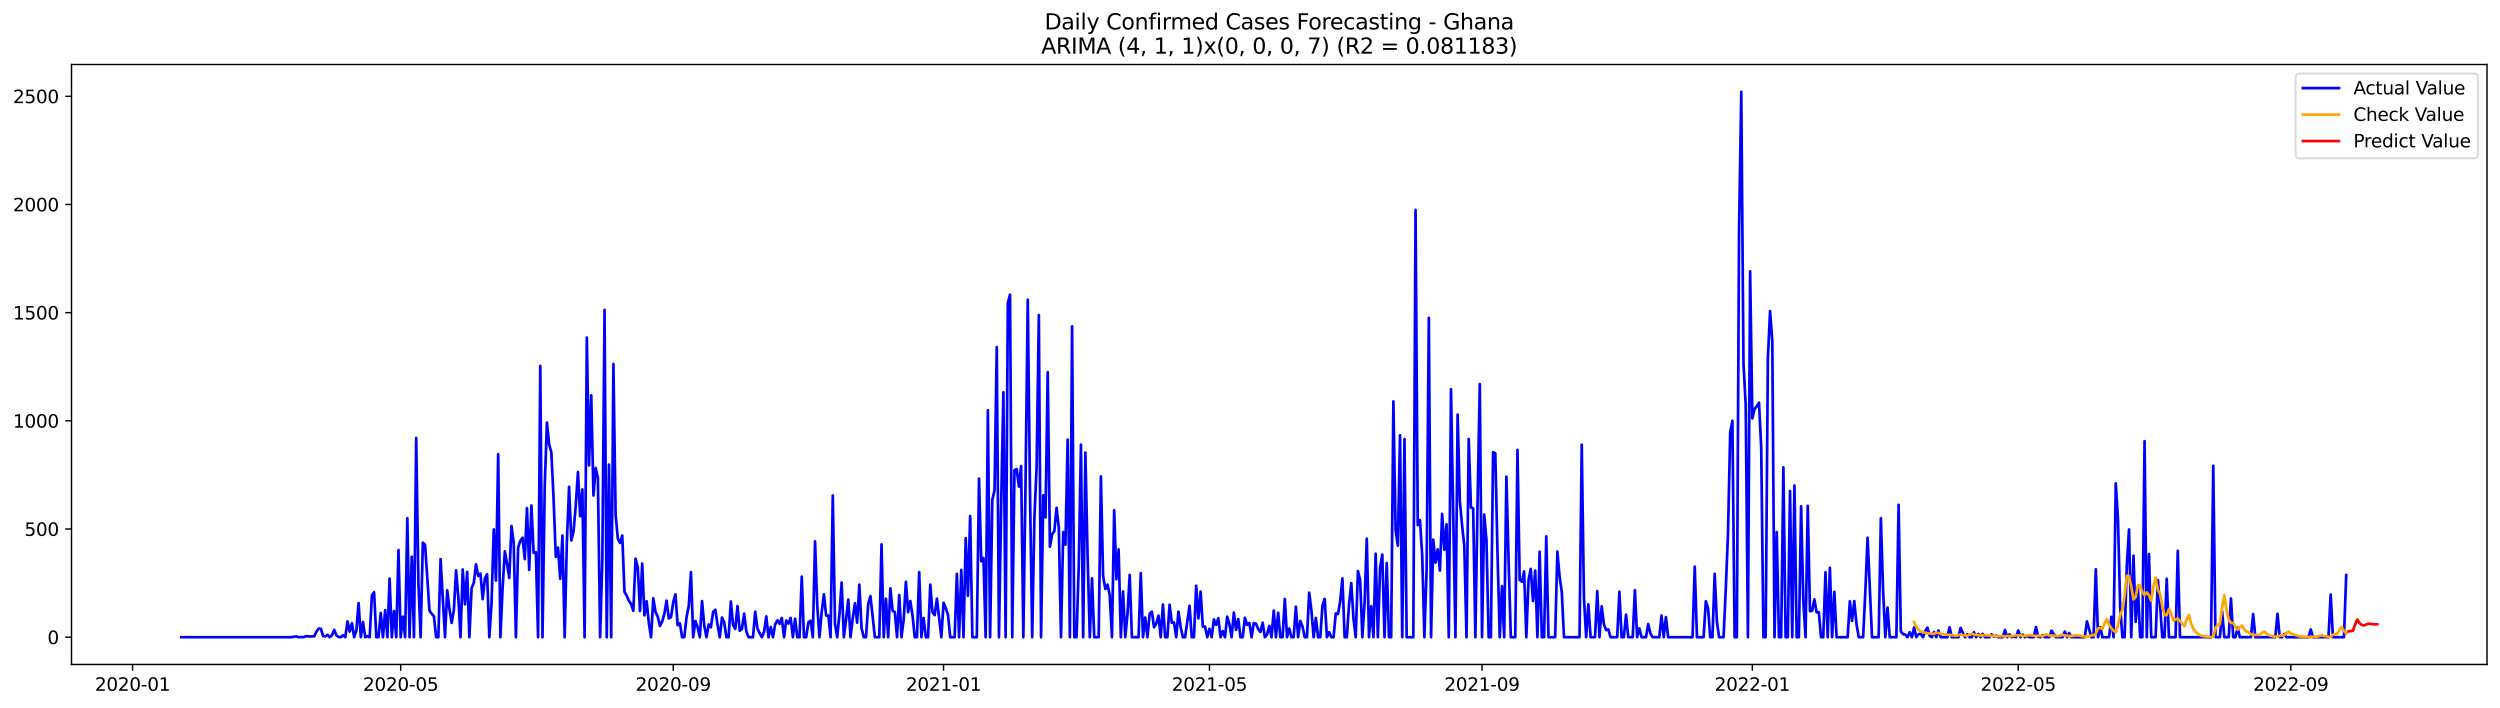 <?xml version="1.0" encoding="utf-8" standalone="no"?>
<!DOCTYPE svg PUBLIC "-//W3C//DTD SVG 1.1//EN"
  "http://www.w3.org/Graphics/SVG/1.1/DTD/svg11.dtd">
<svg xmlns:xlink="http://www.w3.org/1999/xlink" width="1386.05pt" height="392.274pt" viewBox="0 0 1386.05 392.274" xmlns="http://www.w3.org/2000/svg" version="1.1">
 <defs>
  <style type="text/css">*{stroke-linejoin: round; stroke-linecap: butt}</style>
 </defs>
 <g id="figure_1">
  <g id="patch_1">
   <path d="M 0 392.274 
L 1386.05 392.274 
L 1386.05 0 
L 0 0 
z
" style="fill: #ffffff"/>
  </g>
  <g id="axes_1">
   <g id="patch_2">
    <path d="M 39.65 368.396 
L 1378.85 368.396 
L 1378.85 35.755 
L 39.65 35.755 
z
" style="fill: #ffffff"/>
   </g>
   <g id="matplotlib.axis_1">
    <g id="xtick_1">
     <g id="line2d_1">
      <defs>
       <path id="m8afa4a5272" d="M 0 0 
L 0 3.5 
" style="stroke: #000000; stroke-width: 0.8"/>
      </defs>
      <g>
       <use xlink:href="#m8afa4a5272" x="73.495" y="368.396" style="stroke: #000000; stroke-width: 0.8"/>
      </g>
     </g>
     <g id="text_1">
      <!-- 2020-01 -->
      <g transform="translate(52.604 382.994)scale(0.1 -0.1)">
       <defs>
        <path id="DejaVuSans-32" d="M 1228 531 
L 3431 531 
L 3431 0 
L 469 0 
L 469 531 
Q 828 903 1448 1529 
Q 2069 2156 2228 2338 
Q 2531 2678 2651 2914 
Q 2772 3150 2772 3378 
Q 2772 3750 2511 3984 
Q 2250 4219 1831 4219 
Q 1534 4219 1204 4116 
Q 875 4013 500 3803 
L 500 4441 
Q 881 4594 1212 4672 
Q 1544 4750 1819 4750 
Q 2544 4750 2975 4387 
Q 3406 4025 3406 3419 
Q 3406 3131 3298 2873 
Q 3191 2616 2906 2266 
Q 2828 2175 2409 1742 
Q 1991 1309 1228 531 
z
" transform="scale(0.016)"/>
        <path id="DejaVuSans-30" d="M 2034 4250 
Q 1547 4250 1301 3770 
Q 1056 3291 1056 2328 
Q 1056 1369 1301 889 
Q 1547 409 2034 409 
Q 2525 409 2770 889 
Q 3016 1369 3016 2328 
Q 3016 3291 2770 3770 
Q 2525 4250 2034 4250 
z
M 2034 4750 
Q 2819 4750 3233 4129 
Q 3647 3509 3647 2328 
Q 3647 1150 3233 529 
Q 2819 -91 2034 -91 
Q 1250 -91 836 529 
Q 422 1150 422 2328 
Q 422 3509 836 4129 
Q 1250 4750 2034 4750 
z
" transform="scale(0.016)"/>
        <path id="DejaVuSans-2d" d="M 313 2009 
L 1997 2009 
L 1997 1497 
L 313 1497 
L 313 2009 
z
" transform="scale(0.016)"/>
        <path id="DejaVuSans-31" d="M 794 531 
L 1825 531 
L 1825 4091 
L 703 3866 
L 703 4441 
L 1819 4666 
L 2450 4666 
L 2450 531 
L 3481 531 
L 3481 0 
L 794 0 
L 794 531 
z
" transform="scale(0.016)"/>
       </defs>
       <use xlink:href="#DejaVuSans-32"/>
       <use xlink:href="#DejaVuSans-30" x="63.623"/>
       <use xlink:href="#DejaVuSans-32" x="127.246"/>
       <use xlink:href="#DejaVuSans-30" x="190.869"/>
       <use xlink:href="#DejaVuSans-2d" x="254.492"/>
       <use xlink:href="#DejaVuSans-30" x="290.576"/>
       <use xlink:href="#DejaVuSans-31" x="354.199"/>
      </g>
     </g>
    </g>
    <g id="xtick_2">
     <g id="line2d_2">
      <g>
       <use xlink:href="#m8afa4a5272" x="222.145" y="368.396" style="stroke: #000000; stroke-width: 0.8"/>
      </g>
     </g>
     <g id="text_2">
      <!-- 2020-05 -->
      <g transform="translate(201.254 382.994)scale(0.1 -0.1)">
       <defs>
        <path id="DejaVuSans-35" d="M 691 4666 
L 3169 4666 
L 3169 4134 
L 1269 4134 
L 1269 2991 
Q 1406 3038 1543 3061 
Q 1681 3084 1819 3084 
Q 2600 3084 3056 2656 
Q 3513 2228 3513 1497 
Q 3513 744 3044 326 
Q 2575 -91 1722 -91 
Q 1428 -91 1123 -41 
Q 819 9 494 109 
L 494 744 
Q 775 591 1075 516 
Q 1375 441 1709 441 
Q 2250 441 2565 725 
Q 2881 1009 2881 1497 
Q 2881 1984 2565 2268 
Q 2250 2553 1709 2553 
Q 1456 2553 1204 2497 
Q 953 2441 691 2322 
L 691 4666 
z
" transform="scale(0.016)"/>
       </defs>
       <use xlink:href="#DejaVuSans-32"/>
       <use xlink:href="#DejaVuSans-30" x="63.623"/>
       <use xlink:href="#DejaVuSans-32" x="127.246"/>
       <use xlink:href="#DejaVuSans-30" x="190.869"/>
       <use xlink:href="#DejaVuSans-2d" x="254.492"/>
       <use xlink:href="#DejaVuSans-30" x="290.576"/>
       <use xlink:href="#DejaVuSans-35" x="354.199"/>
      </g>
     </g>
    </g>
    <g id="xtick_3">
     <g id="line2d_3">
      <g>
       <use xlink:href="#m8afa4a5272" x="373.252" y="368.396" style="stroke: #000000; stroke-width: 0.8"/>
      </g>
     </g>
     <g id="text_3">
      <!-- 2020-09 -->
      <g transform="translate(352.361 382.994)scale(0.1 -0.1)">
       <defs>
        <path id="DejaVuSans-39" d="M 703 97 
L 703 672 
Q 941 559 1184 500 
Q 1428 441 1663 441 
Q 2288 441 2617 861 
Q 2947 1281 2994 2138 
Q 2813 1869 2534 1725 
Q 2256 1581 1919 1581 
Q 1219 1581 811 2004 
Q 403 2428 403 3163 
Q 403 3881 828 4315 
Q 1253 4750 1959 4750 
Q 2769 4750 3195 4129 
Q 3622 3509 3622 2328 
Q 3622 1225 3098 567 
Q 2575 -91 1691 -91 
Q 1453 -91 1209 -44 
Q 966 3 703 97 
z
M 1959 2075 
Q 2384 2075 2632 2365 
Q 2881 2656 2881 3163 
Q 2881 3666 2632 3958 
Q 2384 4250 1959 4250 
Q 1534 4250 1286 3958 
Q 1038 3666 1038 3163 
Q 1038 2656 1286 2365 
Q 1534 2075 1959 2075 
z
" transform="scale(0.016)"/>
       </defs>
       <use xlink:href="#DejaVuSans-32"/>
       <use xlink:href="#DejaVuSans-30" x="63.623"/>
       <use xlink:href="#DejaVuSans-32" x="127.246"/>
       <use xlink:href="#DejaVuSans-30" x="190.869"/>
       <use xlink:href="#DejaVuSans-2d" x="254.492"/>
       <use xlink:href="#DejaVuSans-30" x="290.576"/>
       <use xlink:href="#DejaVuSans-39" x="354.199"/>
      </g>
     </g>
    </g>
    <g id="xtick_4">
     <g id="line2d_4">
      <g>
       <use xlink:href="#m8afa4a5272" x="523.131" y="368.396" style="stroke: #000000; stroke-width: 0.8"/>
      </g>
     </g>
     <g id="text_4">
      <!-- 2021-01 -->
      <g transform="translate(502.239 382.994)scale(0.1 -0.1)">
       <use xlink:href="#DejaVuSans-32"/>
       <use xlink:href="#DejaVuSans-30" x="63.623"/>
       <use xlink:href="#DejaVuSans-32" x="127.246"/>
       <use xlink:href="#DejaVuSans-31" x="190.869"/>
       <use xlink:href="#DejaVuSans-2d" x="254.492"/>
       <use xlink:href="#DejaVuSans-30" x="290.576"/>
       <use xlink:href="#DejaVuSans-31" x="354.199"/>
      </g>
     </g>
    </g>
    <g id="xtick_5">
     <g id="line2d_5">
      <g>
       <use xlink:href="#m8afa4a5272" x="670.552" y="368.396" style="stroke: #000000; stroke-width: 0.8"/>
      </g>
     </g>
     <g id="text_5">
      <!-- 2021-05 -->
      <g transform="translate(649.66 382.994)scale(0.1 -0.1)">
       <use xlink:href="#DejaVuSans-32"/>
       <use xlink:href="#DejaVuSans-30" x="63.623"/>
       <use xlink:href="#DejaVuSans-32" x="127.246"/>
       <use xlink:href="#DejaVuSans-31" x="190.869"/>
       <use xlink:href="#DejaVuSans-2d" x="254.492"/>
       <use xlink:href="#DejaVuSans-30" x="290.576"/>
       <use xlink:href="#DejaVuSans-35" x="354.199"/>
      </g>
     </g>
    </g>
    <g id="xtick_6">
     <g id="line2d_6">
      <g>
       <use xlink:href="#m8afa4a5272" x="821.659" y="368.396" style="stroke: #000000; stroke-width: 0.8"/>
      </g>
     </g>
     <g id="text_6">
      <!-- 2021-09 -->
      <g transform="translate(800.767 382.994)scale(0.1 -0.1)">
       <use xlink:href="#DejaVuSans-32"/>
       <use xlink:href="#DejaVuSans-30" x="63.623"/>
       <use xlink:href="#DejaVuSans-32" x="127.246"/>
       <use xlink:href="#DejaVuSans-31" x="190.869"/>
       <use xlink:href="#DejaVuSans-2d" x="254.492"/>
       <use xlink:href="#DejaVuSans-30" x="290.576"/>
       <use xlink:href="#DejaVuSans-39" x="354.199"/>
      </g>
     </g>
    </g>
    <g id="xtick_7">
     <g id="line2d_7">
      <g>
       <use xlink:href="#m8afa4a5272" x="971.537" y="368.396" style="stroke: #000000; stroke-width: 0.8"/>
      </g>
     </g>
     <g id="text_7">
      <!-- 2022-01 -->
      <g transform="translate(950.646 382.994)scale(0.1 -0.1)">
       <use xlink:href="#DejaVuSans-32"/>
       <use xlink:href="#DejaVuSans-30" x="63.623"/>
       <use xlink:href="#DejaVuSans-32" x="127.246"/>
       <use xlink:href="#DejaVuSans-32" x="190.869"/>
       <use xlink:href="#DejaVuSans-2d" x="254.492"/>
       <use xlink:href="#DejaVuSans-30" x="290.576"/>
       <use xlink:href="#DejaVuSans-31" x="354.199"/>
      </g>
     </g>
    </g>
    <g id="xtick_8">
     <g id="line2d_8">
      <g>
       <use xlink:href="#m8afa4a5272" x="1118.958" y="368.396" style="stroke: #000000; stroke-width: 0.8"/>
      </g>
     </g>
     <g id="text_8">
      <!-- 2022-05 -->
      <g transform="translate(1098.067 382.994)scale(0.1 -0.1)">
       <use xlink:href="#DejaVuSans-32"/>
       <use xlink:href="#DejaVuSans-30" x="63.623"/>
       <use xlink:href="#DejaVuSans-32" x="127.246"/>
       <use xlink:href="#DejaVuSans-32" x="190.869"/>
       <use xlink:href="#DejaVuSans-2d" x="254.492"/>
       <use xlink:href="#DejaVuSans-30" x="290.576"/>
       <use xlink:href="#DejaVuSans-35" x="354.199"/>
      </g>
     </g>
    </g>
    <g id="xtick_9">
     <g id="line2d_9">
      <g>
       <use xlink:href="#m8afa4a5272" x="1270.065" y="368.396" style="stroke: #000000; stroke-width: 0.8"/>
      </g>
     </g>
     <g id="text_9">
      <!-- 2022-09 -->
      <g transform="translate(1249.174 382.994)scale(0.1 -0.1)">
       <use xlink:href="#DejaVuSans-32"/>
       <use xlink:href="#DejaVuSans-30" x="63.623"/>
       <use xlink:href="#DejaVuSans-32" x="127.246"/>
       <use xlink:href="#DejaVuSans-32" x="190.869"/>
       <use xlink:href="#DejaVuSans-2d" x="254.492"/>
       <use xlink:href="#DejaVuSans-30" x="290.576"/>
       <use xlink:href="#DejaVuSans-39" x="354.199"/>
      </g>
     </g>
    </g>
   </g>
   <g id="matplotlib.axis_2">
    <g id="ytick_1">
     <g id="line2d_10">
      <defs>
       <path id="m8ce822fa3d" d="M 0 0 
L -3.5 0 
" style="stroke: #000000; stroke-width: 0.8"/>
      </defs>
      <g>
       <use xlink:href="#m8ce822fa3d" x="39.65" y="353.276" style="stroke: #000000; stroke-width: 0.8"/>
      </g>
     </g>
     <g id="text_10">
      <!-- 0 -->
      <g transform="translate(26.288 357.075)scale(0.1 -0.1)">
       <use xlink:href="#DejaVuSans-30"/>
      </g>
     </g>
    </g>
    <g id="ytick_2">
     <g id="line2d_11">
      <g>
       <use xlink:href="#m8ce822fa3d" x="39.65" y="293.299" style="stroke: #000000; stroke-width: 0.8"/>
      </g>
     </g>
     <g id="text_11">
      <!-- 500 -->
      <g transform="translate(13.562 297.099)scale(0.1 -0.1)">
       <use xlink:href="#DejaVuSans-35"/>
       <use xlink:href="#DejaVuSans-30" x="63.623"/>
       <use xlink:href="#DejaVuSans-30" x="127.246"/>
      </g>
     </g>
    </g>
    <g id="ytick_3">
     <g id="line2d_12">
      <g>
       <use xlink:href="#m8ce822fa3d" x="39.65" y="233.323" style="stroke: #000000; stroke-width: 0.8"/>
      </g>
     </g>
     <g id="text_12">
      <!-- 1000 -->
      <g transform="translate(7.2 237.122)scale(0.1 -0.1)">
       <use xlink:href="#DejaVuSans-31"/>
       <use xlink:href="#DejaVuSans-30" x="63.623"/>
       <use xlink:href="#DejaVuSans-30" x="127.246"/>
       <use xlink:href="#DejaVuSans-30" x="190.869"/>
      </g>
     </g>
    </g>
    <g id="ytick_4">
     <g id="line2d_13">
      <g>
       <use xlink:href="#m8ce822fa3d" x="39.65" y="173.347" style="stroke: #000000; stroke-width: 0.8"/>
      </g>
     </g>
     <g id="text_13">
      <!-- 1500 -->
      <g transform="translate(7.2 177.146)scale(0.1 -0.1)">
       <use xlink:href="#DejaVuSans-31"/>
       <use xlink:href="#DejaVuSans-35" x="63.623"/>
       <use xlink:href="#DejaVuSans-30" x="127.246"/>
       <use xlink:href="#DejaVuSans-30" x="190.869"/>
      </g>
     </g>
    </g>
    <g id="ytick_5">
     <g id="line2d_14">
      <g>
       <use xlink:href="#m8ce822fa3d" x="39.65" y="113.371" style="stroke: #000000; stroke-width: 0.8"/>
      </g>
     </g>
     <g id="text_14">
      <!-- 2000 -->
      <g transform="translate(7.2 117.17)scale(0.1 -0.1)">
       <use xlink:href="#DejaVuSans-32"/>
       <use xlink:href="#DejaVuSans-30" x="63.623"/>
       <use xlink:href="#DejaVuSans-30" x="127.246"/>
       <use xlink:href="#DejaVuSans-30" x="190.869"/>
      </g>
     </g>
    </g>
    <g id="ytick_6">
     <g id="line2d_15">
      <g>
       <use xlink:href="#m8ce822fa3d" x="39.65" y="53.395" style="stroke: #000000; stroke-width: 0.8"/>
      </g>
     </g>
     <g id="text_15">
      <!-- 2500 -->
      <g transform="translate(7.2 57.194)scale(0.1 -0.1)">
       <use xlink:href="#DejaVuSans-32"/>
       <use xlink:href="#DejaVuSans-35" x="63.623"/>
       <use xlink:href="#DejaVuSans-30" x="127.246"/>
       <use xlink:href="#DejaVuSans-30" x="190.869"/>
      </g>
     </g>
    </g>
   </g>
   <g id="line2d_16">
    <path d="M 100.523 353.276 
L 161.948 353.276 
L 163.177 352.916 
L 164.405 352.916 
L 165.634 353.276 
L 166.862 353.156 
L 168.091 353.276 
L 169.319 352.796 
L 170.548 352.676 
L 171.776 352.916 
L 173.005 352.796 
L 174.233 352.796 
L 175.462 350.157 
L 176.69 348.477 
L 177.919 348.597 
L 179.147 352.676 
L 180.376 352.796 
L 181.604 351.956 
L 182.833 353.276 
L 184.061 352.196 
L 185.29 349.197 
L 186.519 352.196 
L 187.747 353.156 
L 188.976 353.276 
L 190.204 352.196 
L 191.433 353.276 
L 192.661 344.519 
L 193.89 350.157 
L 195.118 345.479 
L 196.347 353.276 
L 197.575 349.677 
L 198.804 334.323 
L 200.032 353.276 
L 201.261 344.879 
L 202.489 353.276 
L 203.718 352.676 
L 204.946 353.276 
L 206.175 330.125 
L 207.403 328.325 
L 208.632 353.276 
L 209.86 353.276 
L 211.089 339.841 
L 212.317 353.276 
L 213.546 338.281 
L 214.774 353.276 
L 216.003 320.768 
L 217.231 353.276 
L 218.46 338.761 
L 219.688 353.276 
L 220.917 304.935 
L 222.145 353.276 
L 223.374 341.88 
L 224.602 353.276 
L 225.831 287.302 
L 227.059 353.276 
L 228.288 308.653 
L 229.516 353.276 
L 230.745 242.799 
L 231.973 323.167 
L 233.202 353.276 
L 234.43 300.856 
L 235.659 302.056 
L 238.116 338.641 
L 239.344 340.321 
L 240.573 341.64 
L 241.802 353.276 
L 243.03 353.276 
L 244.259 309.973 
L 246.716 353.276 
L 247.944 327.246 
L 249.173 337.562 
L 250.401 345.359 
L 251.63 338.281 
L 252.858 316.21 
L 254.087 330.964 
L 255.315 353.276 
L 256.544 315.73 
L 257.772 335.043 
L 259.001 317.05 
L 260.229 353.276 
L 261.458 326.046 
L 262.686 323.167 
L 263.915 312.852 
L 265.143 319.329 
L 266.372 318.009 
L 267.6 332.164 
L 268.829 320.648 
L 270.057 318.369 
L 271.286 353.276 
L 272.514 334.443 
L 273.743 293.539 
L 274.971 321.848 
L 276.2 251.796 
L 277.428 353.276 
L 278.657 325.806 
L 279.885 305.654 
L 281.114 312.612 
L 282.342 320.409 
L 283.571 291.62 
L 284.799 300.856 
L 286.028 353.276 
L 287.256 303.615 
L 288.485 299.897 
L 289.713 298.097 
L 290.942 309.973 
L 292.17 281.664 
L 293.399 315.97 
L 294.627 280.224 
L 295.856 306.494 
L 297.085 306.134 
L 298.313 353.276 
L 299.542 202.855 
L 300.77 353.276 
L 301.999 269.669 
L 303.227 234.283 
L 304.456 246.398 
L 305.684 250.836 
L 306.913 276.386 
L 308.141 308.773 
L 309.37 303.615 
L 310.598 320.888 
L 311.827 296.898 
L 313.055 353.276 
L 314.284 300.257 
L 315.512 269.909 
L 316.741 299.657 
L 317.969 294.739 
L 319.198 280.464 
L 320.426 261.752 
L 321.655 286.222 
L 322.883 271.348 
L 324.112 353.276 
L 325.34 187.141 
L 326.569 258.033 
L 327.797 219.169 
L 329.026 274.707 
L 330.254 259.473 
L 331.483 264.991 
L 332.711 353.276 
L 333.94 310.213 
L 335.168 171.788 
L 336.397 353.276 
L 337.625 257.553 
L 338.854 353.276 
L 340.082 201.776 
L 341.311 285.262 
L 342.539 298.697 
L 343.768 300.976 
L 344.996 296.898 
L 346.225 328.205 
L 347.453 330.245 
L 348.682 333.123 
L 349.91 334.923 
L 351.139 338.641 
L 352.368 309.733 
L 353.596 314.651 
L 354.825 338.761 
L 356.053 312.492 
L 357.282 341.16 
L 358.51 333.363 
L 359.739 345.479 
L 360.967 353.276 
L 362.196 331.684 
L 363.424 339.241 
L 364.653 341.88 
L 365.881 347.038 
L 367.11 344.639 
L 368.338 340.321 
L 369.567 333.004 
L 370.795 342.84 
L 372.024 342.12 
L 373.252 333.843 
L 374.481 329.525 
L 375.709 346.678 
L 376.938 345.599 
L 378.166 353.276 
L 379.395 353.276 
L 380.623 342.24 
L 381.852 336.122 
L 383.08 317.17 
L 384.309 353.276 
L 385.537 344.279 
L 386.766 347.758 
L 387.994 353.276 
L 389.223 333.243 
L 390.451 346.798 
L 391.68 353.276 
L 392.908 346.198 
L 394.137 347.758 
L 395.365 339.241 
L 396.594 338.042 
L 397.822 346.318 
L 399.051 353.276 
L 400.279 342.36 
L 401.508 344.999 
L 402.736 353.276 
L 403.965 353.276 
L 405.193 333.483 
L 406.422 346.438 
L 407.651 348.717 
L 408.879 336.002 
L 410.108 349.677 
L 411.336 348.717 
L 412.565 340.201 
L 413.793 350.157 
L 415.022 353.276 
L 417.479 353.276 
L 418.707 339.121 
L 419.936 348.477 
L 421.164 351.116 
L 422.393 353.276 
L 423.621 350.277 
L 424.85 341.76 
L 426.078 353.276 
L 427.307 347.638 
L 428.535 353.276 
L 429.764 346.198 
L 430.992 343.919 
L 432.221 345.838 
L 433.449 342.6 
L 434.678 353.276 
L 435.906 344.039 
L 437.135 345.718 
L 438.363 342.6 
L 439.592 353.276 
L 440.82 343.08 
L 442.049 353.276 
L 443.277 353.276 
L 444.506 319.689 
L 445.734 353.276 
L 446.963 353.276 
L 448.191 344.999 
L 449.42 344.159 
L 450.648 353.276 
L 451.877 300.137 
L 453.105 335.882 
L 454.334 353.276 
L 455.562 339.361 
L 456.791 329.525 
L 458.019 341.28 
L 459.248 341.28 
L 460.476 353.276 
L 461.705 274.707 
L 462.934 345.958 
L 464.162 353.276 
L 465.391 340.68 
L 466.619 322.928 
L 467.848 353.276 
L 469.076 343.559 
L 470.305 332.404 
L 471.533 353.276 
L 472.762 342.96 
L 473.99 334.443 
L 475.219 345.239 
L 476.447 324.127 
L 477.676 348.357 
L 478.904 353.276 
L 480.133 353.276 
L 481.361 334.803 
L 482.59 330.485 
L 485.047 353.276 
L 487.504 353.276 
L 488.732 301.816 
L 489.961 353.276 
L 491.189 331.924 
L 492.418 353.276 
L 493.646 326.166 
L 494.875 338.641 
L 496.103 339.361 
L 497.332 353.276 
L 498.56 329.885 
L 499.789 353.276 
L 501.017 343.559 
L 502.246 322.568 
L 503.474 339.361 
L 504.703 333.243 
L 505.931 341.28 
L 507.16 353.276 
L 508.388 353.276 
L 509.617 317.17 
L 510.845 353.276 
L 512.074 342.6 
L 513.302 353.276 
L 514.531 353.276 
L 515.759 324.127 
L 516.988 339.481 
L 518.217 341.04 
L 519.445 331.924 
L 521.902 353.276 
L 523.131 334.203 
L 524.359 337.202 
L 525.588 340.8 
L 526.816 353.276 
L 529.273 353.276 
L 530.502 318.129 
L 531.73 353.276 
L 532.959 315.97 
L 534.187 353.276 
L 535.416 298.337 
L 536.644 330.365 
L 537.873 286.102 
L 539.101 353.276 
L 541.558 353.276 
L 542.787 265.35 
L 544.015 311.172 
L 545.244 309.373 
L 546.472 353.276 
L 547.701 227.445 
L 548.929 353.276 
L 550.158 277.106 
L 551.386 271.828 
L 552.615 192.419 
L 553.843 353.276 
L 555.072 279.385 
L 556.3 217.489 
L 557.529 353.276 
L 558.757 168.069 
L 559.986 163.391 
L 561.214 353.276 
L 562.443 260.672 
L 563.671 260.072 
L 564.9 269.789 
L 566.128 258.393 
L 567.357 353.276 
L 568.585 266.67 
L 569.814 166.15 
L 571.042 272.308 
L 572.271 353.276 
L 573.5 286.822 
L 574.728 258.513 
L 575.957 174.666 
L 577.185 353.276 
L 578.414 274.587 
L 579.642 286.822 
L 580.871 206.334 
L 582.099 303.135 
L 583.328 296.178 
L 584.556 294.499 
L 585.785 281.544 
L 587.013 292.58 
L 588.242 353.276 
L 589.47 294.979 
L 590.699 301.936 
L 591.927 243.759 
L 593.156 353.276 
L 594.384 180.904 
L 595.613 353.276 
L 596.841 353.276 
L 598.07 314.171 
L 599.298 246.518 
L 600.527 353.276 
L 601.755 250.956 
L 602.984 308.533 
L 604.212 353.276 
L 605.441 320.648 
L 606.669 353.276 
L 609.126 353.276 
L 610.355 264.151 
L 611.583 319.449 
L 612.812 326.526 
L 614.04 324.127 
L 615.269 330.125 
L 616.497 353.276 
L 617.726 282.863 
L 618.954 321.128 
L 620.183 304.575 
L 621.411 353.276 
L 622.64 327.966 
L 623.868 353.276 
L 625.097 340.561 
L 626.325 318.729 
L 627.554 353.276 
L 631.24 353.276 
L 632.468 317.77 
L 633.697 353.276 
L 634.925 342.36 
L 636.154 353.276 
L 637.382 340.321 
L 638.611 339.121 
L 639.839 347.758 
L 641.068 345.718 
L 642.296 341.28 
L 643.525 353.276 
L 644.753 335.163 
L 645.982 353.276 
L 647.21 353.276 
L 648.439 335.283 
L 649.667 345.239 
L 650.896 345.119 
L 652.124 353.276 
L 653.353 339.121 
L 654.581 347.758 
L 655.81 353.276 
L 657.038 353.276 
L 659.495 335.882 
L 660.724 353.276 
L 661.952 353.276 
L 663.181 324.727 
L 664.409 342.84 
L 665.638 327.966 
L 666.866 347.398 
L 668.095 347.398 
L 669.323 353.276 
L 670.552 348.597 
L 671.78 353.276 
L 673.009 343.439 
L 674.237 346.438 
L 675.466 342.72 
L 676.694 353.276 
L 677.923 349.917 
L 679.151 353.276 
L 680.38 341.88 
L 681.608 346.078 
L 682.837 353.276 
L 684.066 339.601 
L 685.294 349.197 
L 686.523 343.199 
L 687.751 353.276 
L 688.98 353.276 
L 690.208 342.48 
L 691.437 346.438 
L 692.665 345.359 
L 693.894 353.276 
L 695.122 345.479 
L 696.351 345.838 
L 697.579 348.837 
L 698.808 350.397 
L 700.036 345.239 
L 701.265 353.276 
L 702.493 351.836 
L 703.722 347.038 
L 704.95 353.276 
L 706.179 338.521 
L 707.407 353.276 
L 708.636 339.721 
L 709.864 353.276 
L 711.093 353.276 
L 712.321 332.044 
L 713.55 353.276 
L 714.778 348.477 
L 716.007 353.276 
L 717.235 353.276 
L 718.464 336.362 
L 719.692 353.276 
L 720.921 344.279 
L 722.149 347.398 
L 723.378 353.276 
L 724.606 353.276 
L 725.835 328.565 
L 727.063 338.281 
L 728.292 353.276 
L 729.52 342.6 
L 730.749 353.276 
L 731.977 353.276 
L 733.206 335.762 
L 734.434 332.044 
L 735.663 353.276 
L 736.892 350.517 
L 738.12 353.276 
L 739.349 353.276 
L 740.577 340.081 
L 741.806 340.441 
L 743.034 333.363 
L 744.263 320.648 
L 745.491 353.276 
L 746.72 353.276 
L 747.948 334.923 
L 749.177 323.287 
L 750.405 343.08 
L 751.634 353.276 
L 752.862 316.57 
L 754.091 321.728 
L 755.319 353.276 
L 756.548 334.203 
L 757.776 298.697 
L 759.005 353.276 
L 760.233 336.122 
L 761.462 353.276 
L 762.69 306.974 
L 763.919 353.276 
L 765.147 314.771 
L 766.376 307.454 
L 767.604 353.276 
L 768.833 312.132 
L 770.061 353.276 
L 771.29 353.276 
L 772.518 222.527 
L 773.747 293.659 
L 774.975 302.536 
L 776.204 241.36 
L 777.432 353.276 
L 778.661 243.399 
L 779.889 353.276 
L 783.575 353.276 
L 784.803 116.37 
L 786.032 291.14 
L 787.26 288.381 
L 788.489 307.574 
L 789.717 353.276 
L 790.946 315.371 
L 792.175 176.226 
L 793.403 353.276 
L 794.632 299.177 
L 795.86 311.892 
L 797.089 304.575 
L 798.317 316.33 
L 799.546 284.903 
L 800.774 304.815 
L 802.003 290.66 
L 803.231 353.276 
L 804.46 215.81 
L 806.917 353.276 
L 808.145 229.844 
L 809.374 278.065 
L 810.602 291.14 
L 811.831 302.536 
L 813.059 353.276 
L 814.288 243.399 
L 815.516 281.424 
L 816.745 281.784 
L 817.973 353.276 
L 819.202 277.705 
L 820.43 212.931 
L 821.659 353.276 
L 822.887 285.262 
L 824.116 299.417 
L 825.344 353.276 
L 826.573 353.276 
L 827.801 250.716 
L 829.03 251.316 
L 830.258 306.974 
L 831.487 353.276 
L 832.715 324.967 
L 833.944 353.276 
L 835.172 264.271 
L 836.401 310.932 
L 837.629 353.276 
L 840.086 353.276 
L 841.315 249.397 
L 842.543 321.488 
L 843.772 322.568 
L 845 316.81 
L 846.229 353.276 
L 847.458 321.488 
L 848.686 315.371 
L 849.915 333.243 
L 851.143 316.33 
L 852.372 353.276 
L 853.6 305.894 
L 854.829 353.276 
L 856.057 353.276 
L 857.286 297.378 
L 858.514 353.276 
L 862.2 353.276 
L 863.428 305.774 
L 864.657 319.569 
L 865.885 328.205 
L 867.114 353.276 
L 875.713 353.276 
L 876.942 246.518 
L 878.17 331.444 
L 879.399 353.276 
L 880.627 335.043 
L 881.856 353.276 
L 884.313 353.276 
L 885.541 327.726 
L 886.77 353.276 
L 887.998 336.122 
L 889.227 346.078 
L 890.455 349.317 
L 891.684 348.957 
L 892.912 353.276 
L 896.598 353.276 
L 897.826 328.085 
L 899.055 353.276 
L 900.283 353.276 
L 901.512 340.8 
L 902.741 353.276 
L 905.198 353.276 
L 906.426 327.246 
L 907.655 353.276 
L 908.883 348.357 
L 910.112 353.276 
L 912.569 353.276 
L 913.797 345.958 
L 915.026 351.236 
L 916.254 353.276 
L 919.94 353.276 
L 921.168 341.28 
L 922.397 353.276 
L 923.625 342.12 
L 924.854 353.276 
L 938.367 353.276 
L 939.596 314.171 
L 940.824 353.276 
L 944.51 353.276 
L 945.738 333.363 
L 946.967 337.082 
L 948.195 353.276 
L 949.424 353.276 
L 950.652 318.129 
L 951.881 344.759 
L 953.109 353.276 
L 955.566 353.276 
L 956.795 326.766 
L 958.024 296.058 
L 959.252 239.801 
L 960.481 233.323 
L 961.709 353.276 
L 962.938 353.276 
L 964.166 127.645 
L 965.395 50.876 
L 966.623 201.656 
L 967.852 224.447 
L 969.08 353.276 
L 970.309 150.436 
L 971.537 232.004 
L 972.766 226.726 
L 973.994 225.286 
L 975.223 223.247 
L 976.451 248.197 
L 977.68 353.276 
L 978.908 353.276 
L 980.137 198.777 
L 981.365 172.507 
L 982.594 189.061 
L 983.822 353.276 
L 985.051 294.979 
L 986.279 353.276 
L 987.508 353.276 
L 988.736 259.113 
L 989.965 353.276 
L 991.193 353.276 
L 992.422 272.188 
L 993.65 353.276 
L 994.879 269.189 
L 996.107 353.276 
L 997.336 353.276 
L 998.564 280.704 
L 999.793 333.004 
L 1001.021 353.276 
L 1002.25 280.464 
L 1003.478 338.881 
L 1004.707 338.521 
L 1005.935 332.284 
L 1007.164 339.481 
L 1008.392 339.481 
L 1009.621 353.276 
L 1010.849 353.276 
L 1012.078 317.29 
L 1013.307 353.276 
L 1014.535 314.771 
L 1015.764 353.276 
L 1016.992 328.085 
L 1018.221 353.276 
L 1024.363 353.276 
L 1025.592 333.363 
L 1026.82 344.279 
L 1028.049 333.243 
L 1029.277 345.958 
L 1030.506 353.276 
L 1032.963 353.276 
L 1034.191 327.606 
L 1035.42 298.097 
L 1037.877 353.276 
L 1041.562 353.276 
L 1042.791 287.302 
L 1044.019 327.246 
L 1045.248 353.276 
L 1046.476 336.842 
L 1047.705 353.276 
L 1051.39 353.276 
L 1052.619 279.865 
L 1053.847 350.037 
L 1055.076 351.596 
L 1056.304 351.836 
L 1057.533 353.276 
L 1058.761 350.517 
L 1059.99 353.276 
L 1061.218 347.878 
L 1062.447 353.276 
L 1063.675 351.596 
L 1064.904 351.356 
L 1066.132 353.276 
L 1067.361 349.917 
L 1068.59 347.998 
L 1069.818 352.436 
L 1071.047 353.276 
L 1072.275 350.397 
L 1073.504 353.276 
L 1074.732 349.557 
L 1075.961 353.276 
L 1079.646 353.276 
L 1080.875 347.758 
L 1082.103 353.276 
L 1085.789 353.276 
L 1087.017 348.118 
L 1088.246 350.876 
L 1089.474 353.276 
L 1090.703 351.596 
L 1091.931 353.276 
L 1093.16 353.276 
L 1094.388 350.517 
L 1095.617 353.276 
L 1096.845 351.476 
L 1098.074 353.276 
L 1099.302 351.476 
L 1100.531 353.276 
L 1102.988 353.276 
L 1104.216 351.716 
L 1105.445 352.916 
L 1106.673 352.436 
L 1107.902 353.276 
L 1110.359 353.276 
L 1111.587 349.317 
L 1112.816 353.276 
L 1114.044 351.716 
L 1115.273 353.276 
L 1116.501 352.916 
L 1117.73 353.276 
L 1118.958 349.557 
L 1120.187 353.276 
L 1121.415 351.836 
L 1122.644 353.276 
L 1123.873 352.556 
L 1125.101 353.276 
L 1127.558 353.276 
L 1128.787 347.638 
L 1130.015 353.036 
L 1131.244 353.276 
L 1132.472 352.196 
L 1133.701 353.276 
L 1136.158 353.276 
L 1137.386 349.677 
L 1139.843 353.276 
L 1143.529 353.276 
L 1144.757 350.157 
L 1145.986 353.276 
L 1147.214 350.996 
L 1148.443 353.276 
L 1155.814 353.276 
L 1157.042 344.519 
L 1159.499 353.276 
L 1160.728 353.276 
L 1161.956 315.61 
L 1163.185 353.276 
L 1164.413 347.758 
L 1165.642 353.276 
L 1169.327 353.276 
L 1170.556 342 
L 1171.784 353.276 
L 1173.013 267.989 
L 1174.241 287.901 
L 1175.47 336.362 
L 1176.698 353.276 
L 1177.927 353.276 
L 1179.156 313.211 
L 1180.384 293.539 
L 1181.613 353.276 
L 1182.841 308.053 
L 1184.07 344.759 
L 1185.298 325.566 
L 1186.527 353.276 
L 1187.755 353.276 
L 1188.984 244.599 
L 1190.212 353.276 
L 1191.441 307.214 
L 1192.669 353.276 
L 1195.126 353.276 
L 1196.355 321.608 
L 1197.583 335.403 
L 1198.812 353.276 
L 1200.04 353.276 
L 1201.269 320.888 
L 1202.497 353.276 
L 1206.183 353.276 
L 1207.411 305.414 
L 1208.64 353.276 
L 1225.839 353.276 
L 1227.067 258.273 
L 1228.296 353.276 
L 1230.753 353.276 
L 1231.981 338.881 
L 1233.21 353.276 
L 1235.667 353.276 
L 1236.896 331.804 
L 1238.124 353.276 
L 1239.353 353.276 
L 1240.581 347.998 
L 1241.81 353.276 
L 1247.952 353.276 
L 1249.181 340.441 
L 1250.409 353.276 
L 1261.466 353.276 
L 1262.694 340.321 
L 1263.923 353.276 
L 1265.151 353.276 
L 1266.38 351.476 
L 1267.608 353.276 
L 1279.893 353.276 
L 1281.122 348.957 
L 1282.35 353.276 
L 1290.95 353.276 
L 1292.179 329.645 
L 1293.407 353.276 
L 1299.55 353.276 
L 1300.778 318.849 
L 1300.778 318.849 
" clip-path="url(#pe77d48ae40)" style="fill: none; stroke: #0000ff; stroke-width: 1.5; stroke-linecap: square"/>
   </g>
   <g id="line2d_17">
    <path d="M 1061.218 344.863 
L 1062.447 347.495 
L 1063.675 349.128 
L 1064.904 350.089 
L 1068.59 351.221 
L 1069.818 351.127 
L 1072.275 351.455 
L 1073.504 350.861 
L 1074.732 350.873 
L 1075.961 351.389 
L 1078.418 351.745 
L 1082.103 352.134 
L 1084.56 352.535 
L 1085.789 352.116 
L 1087.017 351.839 
L 1088.246 352.109 
L 1090.703 352.372 
L 1093.16 351.381 
L 1094.388 351.737 
L 1098.074 352.387 
L 1100.531 352.163 
L 1104.216 352.487 
L 1105.445 352.469 
L 1107.902 352.809 
L 1110.359 352.672 
L 1111.587 352.748 
L 1112.816 352.628 
L 1115.273 352.727 
L 1116.501 352.372 
L 1117.73 352.134 
L 1118.958 352.355 
L 1120.187 352.292 
L 1121.415 352.476 
L 1122.644 352.542 
L 1125.101 352.1 
L 1127.558 352.483 
L 1128.787 352.692 
L 1130.015 352.519 
L 1132.472 352.659 
L 1133.701 352.113 
L 1134.929 351.75 
L 1136.158 352.264 
L 1137.386 352.511 
L 1138.615 352.469 
L 1141.072 352.639 
L 1143.529 352.017 
L 1147.214 352.661 
L 1148.443 352.677 
L 1150.9 352.27 
L 1153.357 352.413 
L 1154.585 352.74 
L 1157.042 353.069 
L 1159.499 352.324 
L 1160.728 352.241 
L 1161.956 351.384 
L 1163.185 348.376 
L 1164.413 348.186 
L 1165.642 348.672 
L 1166.87 345.426 
L 1168.099 343.344 
L 1169.327 346.411 
L 1170.556 348.298 
L 1171.784 349.584 
L 1173.013 350.548 
L 1174.241 346.687 
L 1175.47 340.969 
L 1176.698 338.137 
L 1177.927 330.409 
L 1179.156 319.198 
L 1180.384 319.351 
L 1181.613 325.284 
L 1182.841 332.367 
L 1184.07 330.978 
L 1185.298 324.451 
L 1186.527 324.438 
L 1187.755 328.307 
L 1188.984 329.978 
L 1190.212 328.395 
L 1191.441 330.03 
L 1192.669 333.07 
L 1193.898 325.166 
L 1195.126 320.309 
L 1196.355 326.969 
L 1197.583 329.276 
L 1198.812 336.2 
L 1200.04 341.018 
L 1201.269 341.104 
L 1202.497 337.613 
L 1203.726 339.98 
L 1204.954 344.034 
L 1206.183 343.43 
L 1207.411 342.959 
L 1208.64 344.318 
L 1209.868 345.864 
L 1211.097 347.214 
L 1212.325 343.441 
L 1213.554 340.956 
L 1214.782 345.629 
L 1216.011 348.529 
L 1217.239 350.329 
L 1218.468 351.447 
L 1219.696 352.14 
L 1220.925 352.571 
L 1223.382 353.004 
L 1227.067 353.211 
L 1228.296 348.166 
L 1229.524 346.429 
L 1230.753 346.125 
L 1231.981 336.785 
L 1233.21 329.936 
L 1234.439 338.231 
L 1235.667 343.498 
L 1236.896 345.38 
L 1238.124 345.36 
L 1239.353 347.532 
L 1240.581 349.055 
L 1241.81 347.65 
L 1243.038 346.791 
L 1244.267 349.09 
L 1245.495 350.008 
L 1246.724 350.562 
L 1247.952 351.591 
L 1249.181 352.23 
L 1250.409 351.942 
L 1252.866 352.062 
L 1254.095 350.894 
L 1255.323 350.13 
L 1256.552 351.323 
L 1257.78 352.064 
L 1259.009 352.523 
L 1261.466 352.986 
L 1262.694 353.096 
L 1263.923 352.473 
L 1265.151 352.276 
L 1266.38 352.26 
L 1267.608 350.905 
L 1268.837 350.053 
L 1270.065 351.22 
L 1271.294 351.771 
L 1274.979 352.826 
L 1277.436 353.102 
L 1281.122 353.234 
L 1282.35 353.019 
L 1284.807 352.941 
L 1286.036 352.52 
L 1287.264 352.246 
L 1288.493 352.636 
L 1290.95 353.029 
L 1292.179 353.123 
L 1293.407 351.92 
L 1294.636 351.52 
L 1295.864 351.464 
L 1297.093 349.153 
L 1298.321 347.648 
L 1299.55 349.783 
L 1300.778 351.107 
L 1300.778 351.107 
" clip-path="url(#pe77d48ae40)" style="fill: none; stroke: #ffa500; stroke-width: 1.5; stroke-linecap: square"/>
   </g>
   <g id="line2d_18">
    <path d="M 1302.007 350.093 
L 1303.235 349.798 
L 1304.464 349.757 
L 1305.692 346.305 
L 1306.921 343.461 
L 1308.149 345.428 
L 1309.378 346.496 
L 1310.606 346.761 
L 1311.835 346.232 
L 1313.063 345.799 
L 1314.292 345.885 
L 1315.52 346.083 
L 1316.749 346.173 
L 1317.977 346.121 
" clip-path="url(#pe77d48ae40)" style="fill: none; stroke: #ff0000; stroke-width: 1.5; stroke-linecap: square"/>
   </g>
   <g id="patch_3">
    <path d="M 39.65 368.396 
L 39.65 35.755 
" style="fill: none; stroke: #000000; stroke-width: 0.8; stroke-linejoin: miter; stroke-linecap: square"/>
   </g>
   <g id="patch_4">
    <path d="M 1378.85 368.396 
L 1378.85 35.755 
" style="fill: none; stroke: #000000; stroke-width: 0.8; stroke-linejoin: miter; stroke-linecap: square"/>
   </g>
   <g id="patch_5">
    <path d="M 39.65 368.396 
L 1378.85 368.396 
" style="fill: none; stroke: #000000; stroke-width: 0.8; stroke-linejoin: miter; stroke-linecap: square"/>
   </g>
   <g id="patch_6">
    <path d="M 39.65 35.755 
L 1378.85 35.755 
" style="fill: none; stroke: #000000; stroke-width: 0.8; stroke-linejoin: miter; stroke-linecap: square"/>
   </g>
   <g id="text_16">
    <!-- Daily Confirmed Cases Forecasting - Ghana -->
    <g transform="translate(579.142 16.318)scale(0.12 -0.12)">
     <defs>
      <path id="DejaVuSans-44" d="M 1259 4147 
L 1259 519 
L 2022 519 
Q 2988 519 3436 956 
Q 3884 1394 3884 2338 
Q 3884 3275 3436 3711 
Q 2988 4147 2022 4147 
L 1259 4147 
z
M 628 4666 
L 1925 4666 
Q 3281 4666 3915 4102 
Q 4550 3538 4550 2338 
Q 4550 1131 3912 565 
Q 3275 0 1925 0 
L 628 0 
L 628 4666 
z
" transform="scale(0.016)"/>
      <path id="DejaVuSans-61" d="M 2194 1759 
Q 1497 1759 1228 1600 
Q 959 1441 959 1056 
Q 959 750 1161 570 
Q 1363 391 1709 391 
Q 2188 391 2477 730 
Q 2766 1069 2766 1631 
L 2766 1759 
L 2194 1759 
z
M 3341 1997 
L 3341 0 
L 2766 0 
L 2766 531 
Q 2569 213 2275 61 
Q 1981 -91 1556 -91 
Q 1019 -91 701 211 
Q 384 513 384 1019 
Q 384 1609 779 1909 
Q 1175 2209 1959 2209 
L 2766 2209 
L 2766 2266 
Q 2766 2663 2505 2880 
Q 2244 3097 1772 3097 
Q 1472 3097 1187 3025 
Q 903 2953 641 2809 
L 641 3341 
Q 956 3463 1253 3523 
Q 1550 3584 1831 3584 
Q 2591 3584 2966 3190 
Q 3341 2797 3341 1997 
z
" transform="scale(0.016)"/>
      <path id="DejaVuSans-69" d="M 603 3500 
L 1178 3500 
L 1178 0 
L 603 0 
L 603 3500 
z
M 603 4863 
L 1178 4863 
L 1178 4134 
L 603 4134 
L 603 4863 
z
" transform="scale(0.016)"/>
      <path id="DejaVuSans-6c" d="M 603 4863 
L 1178 4863 
L 1178 0 
L 603 0 
L 603 4863 
z
" transform="scale(0.016)"/>
      <path id="DejaVuSans-79" d="M 2059 -325 
Q 1816 -950 1584 -1140 
Q 1353 -1331 966 -1331 
L 506 -1331 
L 506 -850 
L 844 -850 
Q 1081 -850 1212 -737 
Q 1344 -625 1503 -206 
L 1606 56 
L 191 3500 
L 800 3500 
L 1894 763 
L 2988 3500 
L 3597 3500 
L 2059 -325 
z
" transform="scale(0.016)"/>
      <path id="DejaVuSans-20" transform="scale(0.016)"/>
      <path id="DejaVuSans-43" d="M 4122 4306 
L 4122 3641 
Q 3803 3938 3442 4084 
Q 3081 4231 2675 4231 
Q 1875 4231 1450 3742 
Q 1025 3253 1025 2328 
Q 1025 1406 1450 917 
Q 1875 428 2675 428 
Q 3081 428 3442 575 
Q 3803 722 4122 1019 
L 4122 359 
Q 3791 134 3420 21 
Q 3050 -91 2638 -91 
Q 1578 -91 968 557 
Q 359 1206 359 2328 
Q 359 3453 968 4101 
Q 1578 4750 2638 4750 
Q 3056 4750 3426 4639 
Q 3797 4528 4122 4306 
z
" transform="scale(0.016)"/>
      <path id="DejaVuSans-6f" d="M 1959 3097 
Q 1497 3097 1228 2736 
Q 959 2375 959 1747 
Q 959 1119 1226 758 
Q 1494 397 1959 397 
Q 2419 397 2687 759 
Q 2956 1122 2956 1747 
Q 2956 2369 2687 2733 
Q 2419 3097 1959 3097 
z
M 1959 3584 
Q 2709 3584 3137 3096 
Q 3566 2609 3566 1747 
Q 3566 888 3137 398 
Q 2709 -91 1959 -91 
Q 1206 -91 779 398 
Q 353 888 353 1747 
Q 353 2609 779 3096 
Q 1206 3584 1959 3584 
z
" transform="scale(0.016)"/>
      <path id="DejaVuSans-6e" d="M 3513 2113 
L 3513 0 
L 2938 0 
L 2938 2094 
Q 2938 2591 2744 2837 
Q 2550 3084 2163 3084 
Q 1697 3084 1428 2787 
Q 1159 2491 1159 1978 
L 1159 0 
L 581 0 
L 581 3500 
L 1159 3500 
L 1159 2956 
Q 1366 3272 1645 3428 
Q 1925 3584 2291 3584 
Q 2894 3584 3203 3211 
Q 3513 2838 3513 2113 
z
" transform="scale(0.016)"/>
      <path id="DejaVuSans-66" d="M 2375 4863 
L 2375 4384 
L 1825 4384 
Q 1516 4384 1395 4259 
Q 1275 4134 1275 3809 
L 1275 3500 
L 2222 3500 
L 2222 3053 
L 1275 3053 
L 1275 0 
L 697 0 
L 697 3053 
L 147 3053 
L 147 3500 
L 697 3500 
L 697 3744 
Q 697 4328 969 4595 
Q 1241 4863 1831 4863 
L 2375 4863 
z
" transform="scale(0.016)"/>
      <path id="DejaVuSans-72" d="M 2631 2963 
Q 2534 3019 2420 3045 
Q 2306 3072 2169 3072 
Q 1681 3072 1420 2755 
Q 1159 2438 1159 1844 
L 1159 0 
L 581 0 
L 581 3500 
L 1159 3500 
L 1159 2956 
Q 1341 3275 1631 3429 
Q 1922 3584 2338 3584 
Q 2397 3584 2469 3576 
Q 2541 3569 2628 3553 
L 2631 2963 
z
" transform="scale(0.016)"/>
      <path id="DejaVuSans-6d" d="M 3328 2828 
Q 3544 3216 3844 3400 
Q 4144 3584 4550 3584 
Q 5097 3584 5394 3201 
Q 5691 2819 5691 2113 
L 5691 0 
L 5113 0 
L 5113 2094 
Q 5113 2597 4934 2840 
Q 4756 3084 4391 3084 
Q 3944 3084 3684 2787 
Q 3425 2491 3425 1978 
L 3425 0 
L 2847 0 
L 2847 2094 
Q 2847 2600 2669 2842 
Q 2491 3084 2119 3084 
Q 1678 3084 1418 2786 
Q 1159 2488 1159 1978 
L 1159 0 
L 581 0 
L 581 3500 
L 1159 3500 
L 1159 2956 
Q 1356 3278 1631 3431 
Q 1906 3584 2284 3584 
Q 2666 3584 2933 3390 
Q 3200 3197 3328 2828 
z
" transform="scale(0.016)"/>
      <path id="DejaVuSans-65" d="M 3597 1894 
L 3597 1613 
L 953 1613 
Q 991 1019 1311 708 
Q 1631 397 2203 397 
Q 2534 397 2845 478 
Q 3156 559 3463 722 
L 3463 178 
Q 3153 47 2828 -22 
Q 2503 -91 2169 -91 
Q 1331 -91 842 396 
Q 353 884 353 1716 
Q 353 2575 817 3079 
Q 1281 3584 2069 3584 
Q 2775 3584 3186 3129 
Q 3597 2675 3597 1894 
z
M 3022 2063 
Q 3016 2534 2758 2815 
Q 2500 3097 2075 3097 
Q 1594 3097 1305 2825 
Q 1016 2553 972 2059 
L 3022 2063 
z
" transform="scale(0.016)"/>
      <path id="DejaVuSans-64" d="M 2906 2969 
L 2906 4863 
L 3481 4863 
L 3481 0 
L 2906 0 
L 2906 525 
Q 2725 213 2448 61 
Q 2172 -91 1784 -91 
Q 1150 -91 751 415 
Q 353 922 353 1747 
Q 353 2572 751 3078 
Q 1150 3584 1784 3584 
Q 2172 3584 2448 3432 
Q 2725 3281 2906 2969 
z
M 947 1747 
Q 947 1113 1208 752 
Q 1469 391 1925 391 
Q 2381 391 2643 752 
Q 2906 1113 2906 1747 
Q 2906 2381 2643 2742 
Q 2381 3103 1925 3103 
Q 1469 3103 1208 2742 
Q 947 2381 947 1747 
z
" transform="scale(0.016)"/>
      <path id="DejaVuSans-73" d="M 2834 3397 
L 2834 2853 
Q 2591 2978 2328 3040 
Q 2066 3103 1784 3103 
Q 1356 3103 1142 2972 
Q 928 2841 928 2578 
Q 928 2378 1081 2264 
Q 1234 2150 1697 2047 
L 1894 2003 
Q 2506 1872 2764 1633 
Q 3022 1394 3022 966 
Q 3022 478 2636 193 
Q 2250 -91 1575 -91 
Q 1294 -91 989 -36 
Q 684 19 347 128 
L 347 722 
Q 666 556 975 473 
Q 1284 391 1588 391 
Q 1994 391 2212 530 
Q 2431 669 2431 922 
Q 2431 1156 2273 1281 
Q 2116 1406 1581 1522 
L 1381 1569 
Q 847 1681 609 1914 
Q 372 2147 372 2553 
Q 372 3047 722 3315 
Q 1072 3584 1716 3584 
Q 2034 3584 2315 3537 
Q 2597 3491 2834 3397 
z
" transform="scale(0.016)"/>
      <path id="DejaVuSans-46" d="M 628 4666 
L 3309 4666 
L 3309 4134 
L 1259 4134 
L 1259 2759 
L 3109 2759 
L 3109 2228 
L 1259 2228 
L 1259 0 
L 628 0 
L 628 4666 
z
" transform="scale(0.016)"/>
      <path id="DejaVuSans-63" d="M 3122 3366 
L 3122 2828 
Q 2878 2963 2633 3030 
Q 2388 3097 2138 3097 
Q 1578 3097 1268 2742 
Q 959 2388 959 1747 
Q 959 1106 1268 751 
Q 1578 397 2138 397 
Q 2388 397 2633 464 
Q 2878 531 3122 666 
L 3122 134 
Q 2881 22 2623 -34 
Q 2366 -91 2075 -91 
Q 1284 -91 818 406 
Q 353 903 353 1747 
Q 353 2603 823 3093 
Q 1294 3584 2113 3584 
Q 2378 3584 2631 3529 
Q 2884 3475 3122 3366 
z
" transform="scale(0.016)"/>
      <path id="DejaVuSans-74" d="M 1172 4494 
L 1172 3500 
L 2356 3500 
L 2356 3053 
L 1172 3053 
L 1172 1153 
Q 1172 725 1289 603 
Q 1406 481 1766 481 
L 2356 481 
L 2356 0 
L 1766 0 
Q 1100 0 847 248 
Q 594 497 594 1153 
L 594 3053 
L 172 3053 
L 172 3500 
L 594 3500 
L 594 4494 
L 1172 4494 
z
" transform="scale(0.016)"/>
      <path id="DejaVuSans-67" d="M 2906 1791 
Q 2906 2416 2648 2759 
Q 2391 3103 1925 3103 
Q 1463 3103 1205 2759 
Q 947 2416 947 1791 
Q 947 1169 1205 825 
Q 1463 481 1925 481 
Q 2391 481 2648 825 
Q 2906 1169 2906 1791 
z
M 3481 434 
Q 3481 -459 3084 -895 
Q 2688 -1331 1869 -1331 
Q 1566 -1331 1297 -1286 
Q 1028 -1241 775 -1147 
L 775 -588 
Q 1028 -725 1275 -790 
Q 1522 -856 1778 -856 
Q 2344 -856 2625 -561 
Q 2906 -266 2906 331 
L 2906 616 
Q 2728 306 2450 153 
Q 2172 0 1784 0 
Q 1141 0 747 490 
Q 353 981 353 1791 
Q 353 2603 747 3093 
Q 1141 3584 1784 3584 
Q 2172 3584 2450 3431 
Q 2728 3278 2906 2969 
L 2906 3500 
L 3481 3500 
L 3481 434 
z
" transform="scale(0.016)"/>
      <path id="DejaVuSans-47" d="M 3809 666 
L 3809 1919 
L 2778 1919 
L 2778 2438 
L 4434 2438 
L 4434 434 
Q 4069 175 3628 42 
Q 3188 -91 2688 -91 
Q 1594 -91 976 548 
Q 359 1188 359 2328 
Q 359 3472 976 4111 
Q 1594 4750 2688 4750 
Q 3144 4750 3555 4637 
Q 3966 4525 4313 4306 
L 4313 3634 
Q 3963 3931 3569 4081 
Q 3175 4231 2741 4231 
Q 1884 4231 1454 3753 
Q 1025 3275 1025 2328 
Q 1025 1384 1454 906 
Q 1884 428 2741 428 
Q 3075 428 3337 486 
Q 3600 544 3809 666 
z
" transform="scale(0.016)"/>
      <path id="DejaVuSans-68" d="M 3513 2113 
L 3513 0 
L 2938 0 
L 2938 2094 
Q 2938 2591 2744 2837 
Q 2550 3084 2163 3084 
Q 1697 3084 1428 2787 
Q 1159 2491 1159 1978 
L 1159 0 
L 581 0 
L 581 4863 
L 1159 4863 
L 1159 2956 
Q 1366 3272 1645 3428 
Q 1925 3584 2291 3584 
Q 2894 3584 3203 3211 
Q 3513 2838 3513 2113 
z
" transform="scale(0.016)"/>
     </defs>
     <use xlink:href="#DejaVuSans-44"/>
     <use xlink:href="#DejaVuSans-61" x="77.002"/>
     <use xlink:href="#DejaVuSans-69" x="138.281"/>
     <use xlink:href="#DejaVuSans-6c" x="166.064"/>
     <use xlink:href="#DejaVuSans-79" x="193.848"/>
     <use xlink:href="#DejaVuSans-20" x="253.027"/>
     <use xlink:href="#DejaVuSans-43" x="284.814"/>
     <use xlink:href="#DejaVuSans-6f" x="354.639"/>
     <use xlink:href="#DejaVuSans-6e" x="415.82"/>
     <use xlink:href="#DejaVuSans-66" x="479.199"/>
     <use xlink:href="#DejaVuSans-69" x="514.404"/>
     <use xlink:href="#DejaVuSans-72" x="542.188"/>
     <use xlink:href="#DejaVuSans-6d" x="581.551"/>
     <use xlink:href="#DejaVuSans-65" x="678.963"/>
     <use xlink:href="#DejaVuSans-64" x="740.486"/>
     <use xlink:href="#DejaVuSans-20" x="803.963"/>
     <use xlink:href="#DejaVuSans-43" x="835.75"/>
     <use xlink:href="#DejaVuSans-61" x="905.574"/>
     <use xlink:href="#DejaVuSans-73" x="966.854"/>
     <use xlink:href="#DejaVuSans-65" x="1018.953"/>
     <use xlink:href="#DejaVuSans-73" x="1080.477"/>
     <use xlink:href="#DejaVuSans-20" x="1132.576"/>
     <use xlink:href="#DejaVuSans-46" x="1164.363"/>
     <use xlink:href="#DejaVuSans-6f" x="1218.258"/>
     <use xlink:href="#DejaVuSans-72" x="1279.439"/>
     <use xlink:href="#DejaVuSans-65" x="1318.303"/>
     <use xlink:href="#DejaVuSans-63" x="1379.826"/>
     <use xlink:href="#DejaVuSans-61" x="1434.807"/>
     <use xlink:href="#DejaVuSans-73" x="1496.086"/>
     <use xlink:href="#DejaVuSans-74" x="1548.186"/>
     <use xlink:href="#DejaVuSans-69" x="1587.395"/>
     <use xlink:href="#DejaVuSans-6e" x="1615.178"/>
     <use xlink:href="#DejaVuSans-67" x="1678.557"/>
     <use xlink:href="#DejaVuSans-20" x="1742.033"/>
     <use xlink:href="#DejaVuSans-2d" x="1773.82"/>
     <use xlink:href="#DejaVuSans-20" x="1809.904"/>
     <use xlink:href="#DejaVuSans-47" x="1841.691"/>
     <use xlink:href="#DejaVuSans-68" x="1919.182"/>
     <use xlink:href="#DejaVuSans-61" x="1982.561"/>
     <use xlink:href="#DejaVuSans-6e" x="2043.84"/>
     <use xlink:href="#DejaVuSans-61" x="2107.219"/>
    </g>
    <!-- ARIMA (4, 1, 1)x(0, 0, 0, 7) (R2 = 0.081183) -->
    <g transform="translate(577.266 29.756)scale(0.12 -0.12)">
     <defs>
      <path id="DejaVuSans-41" d="M 2188 4044 
L 1331 1722 
L 3047 1722 
L 2188 4044 
z
M 1831 4666 
L 2547 4666 
L 4325 0 
L 3669 0 
L 3244 1197 
L 1141 1197 
L 716 0 
L 50 0 
L 1831 4666 
z
" transform="scale(0.016)"/>
      <path id="DejaVuSans-52" d="M 2841 2188 
Q 3044 2119 3236 1894 
Q 3428 1669 3622 1275 
L 4263 0 
L 3584 0 
L 2988 1197 
Q 2756 1666 2539 1819 
Q 2322 1972 1947 1972 
L 1259 1972 
L 1259 0 
L 628 0 
L 628 4666 
L 2053 4666 
Q 2853 4666 3247 4331 
Q 3641 3997 3641 3322 
Q 3641 2881 3436 2590 
Q 3231 2300 2841 2188 
z
M 1259 4147 
L 1259 2491 
L 2053 2491 
Q 2509 2491 2742 2702 
Q 2975 2913 2975 3322 
Q 2975 3731 2742 3939 
Q 2509 4147 2053 4147 
L 1259 4147 
z
" transform="scale(0.016)"/>
      <path id="DejaVuSans-49" d="M 628 4666 
L 1259 4666 
L 1259 0 
L 628 0 
L 628 4666 
z
" transform="scale(0.016)"/>
      <path id="DejaVuSans-4d" d="M 628 4666 
L 1569 4666 
L 2759 1491 
L 3956 4666 
L 4897 4666 
L 4897 0 
L 4281 0 
L 4281 4097 
L 3078 897 
L 2444 897 
L 1241 4097 
L 1241 0 
L 628 0 
L 628 4666 
z
" transform="scale(0.016)"/>
      <path id="DejaVuSans-28" d="M 1984 4856 
Q 1566 4138 1362 3434 
Q 1159 2731 1159 2009 
Q 1159 1288 1364 580 
Q 1569 -128 1984 -844 
L 1484 -844 
Q 1016 -109 783 600 
Q 550 1309 550 2009 
Q 550 2706 781 3412 
Q 1013 4119 1484 4856 
L 1984 4856 
z
" transform="scale(0.016)"/>
      <path id="DejaVuSans-34" d="M 2419 4116 
L 825 1625 
L 2419 1625 
L 2419 4116 
z
M 2253 4666 
L 3047 4666 
L 3047 1625 
L 3713 1625 
L 3713 1100 
L 3047 1100 
L 3047 0 
L 2419 0 
L 2419 1100 
L 313 1100 
L 313 1709 
L 2253 4666 
z
" transform="scale(0.016)"/>
      <path id="DejaVuSans-2c" d="M 750 794 
L 1409 794 
L 1409 256 
L 897 -744 
L 494 -744 
L 750 256 
L 750 794 
z
" transform="scale(0.016)"/>
      <path id="DejaVuSans-29" d="M 513 4856 
L 1013 4856 
Q 1481 4119 1714 3412 
Q 1947 2706 1947 2009 
Q 1947 1309 1714 600 
Q 1481 -109 1013 -844 
L 513 -844 
Q 928 -128 1133 580 
Q 1338 1288 1338 2009 
Q 1338 2731 1133 3434 
Q 928 4138 513 4856 
z
" transform="scale(0.016)"/>
      <path id="DejaVuSans-78" d="M 3513 3500 
L 2247 1797 
L 3578 0 
L 2900 0 
L 1881 1375 
L 863 0 
L 184 0 
L 1544 1831 
L 300 3500 
L 978 3500 
L 1906 2253 
L 2834 3500 
L 3513 3500 
z
" transform="scale(0.016)"/>
      <path id="DejaVuSans-37" d="M 525 4666 
L 3525 4666 
L 3525 4397 
L 1831 0 
L 1172 0 
L 2766 4134 
L 525 4134 
L 525 4666 
z
" transform="scale(0.016)"/>
      <path id="DejaVuSans-3d" d="M 678 2906 
L 4684 2906 
L 4684 2381 
L 678 2381 
L 678 2906 
z
M 678 1631 
L 4684 1631 
L 4684 1100 
L 678 1100 
L 678 1631 
z
" transform="scale(0.016)"/>
      <path id="DejaVuSans-2e" d="M 684 794 
L 1344 794 
L 1344 0 
L 684 0 
L 684 794 
z
" transform="scale(0.016)"/>
      <path id="DejaVuSans-38" d="M 2034 2216 
Q 1584 2216 1326 1975 
Q 1069 1734 1069 1313 
Q 1069 891 1326 650 
Q 1584 409 2034 409 
Q 2484 409 2743 651 
Q 3003 894 3003 1313 
Q 3003 1734 2745 1975 
Q 2488 2216 2034 2216 
z
M 1403 2484 
Q 997 2584 770 2862 
Q 544 3141 544 3541 
Q 544 4100 942 4425 
Q 1341 4750 2034 4750 
Q 2731 4750 3128 4425 
Q 3525 4100 3525 3541 
Q 3525 3141 3298 2862 
Q 3072 2584 2669 2484 
Q 3125 2378 3379 2068 
Q 3634 1759 3634 1313 
Q 3634 634 3220 271 
Q 2806 -91 2034 -91 
Q 1263 -91 848 271 
Q 434 634 434 1313 
Q 434 1759 690 2068 
Q 947 2378 1403 2484 
z
M 1172 3481 
Q 1172 3119 1398 2916 
Q 1625 2713 2034 2713 
Q 2441 2713 2670 2916 
Q 2900 3119 2900 3481 
Q 2900 3844 2670 4047 
Q 2441 4250 2034 4250 
Q 1625 4250 1398 4047 
Q 1172 3844 1172 3481 
z
" transform="scale(0.016)"/>
      <path id="DejaVuSans-33" d="M 2597 2516 
Q 3050 2419 3304 2112 
Q 3559 1806 3559 1356 
Q 3559 666 3084 287 
Q 2609 -91 1734 -91 
Q 1441 -91 1130 -33 
Q 819 25 488 141 
L 488 750 
Q 750 597 1062 519 
Q 1375 441 1716 441 
Q 2309 441 2620 675 
Q 2931 909 2931 1356 
Q 2931 1769 2642 2001 
Q 2353 2234 1838 2234 
L 1294 2234 
L 1294 2753 
L 1863 2753 
Q 2328 2753 2575 2939 
Q 2822 3125 2822 3475 
Q 2822 3834 2567 4026 
Q 2313 4219 1838 4219 
Q 1578 4219 1281 4162 
Q 984 4106 628 3988 
L 628 4550 
Q 988 4650 1302 4700 
Q 1616 4750 1894 4750 
Q 2613 4750 3031 4423 
Q 3450 4097 3450 3541 
Q 3450 3153 3228 2886 
Q 3006 2619 2597 2516 
z
" transform="scale(0.016)"/>
     </defs>
     <use xlink:href="#DejaVuSans-41"/>
     <use xlink:href="#DejaVuSans-52" x="68.408"/>
     <use xlink:href="#DejaVuSans-49" x="137.891"/>
     <use xlink:href="#DejaVuSans-4d" x="167.383"/>
     <use xlink:href="#DejaVuSans-41" x="253.662"/>
     <use xlink:href="#DejaVuSans-20" x="322.07"/>
     <use xlink:href="#DejaVuSans-28" x="353.857"/>
     <use xlink:href="#DejaVuSans-34" x="392.871"/>
     <use xlink:href="#DejaVuSans-2c" x="456.494"/>
     <use xlink:href="#DejaVuSans-20" x="488.281"/>
     <use xlink:href="#DejaVuSans-31" x="520.068"/>
     <use xlink:href="#DejaVuSans-2c" x="583.691"/>
     <use xlink:href="#DejaVuSans-20" x="615.479"/>
     <use xlink:href="#DejaVuSans-31" x="647.266"/>
     <use xlink:href="#DejaVuSans-29" x="710.889"/>
     <use xlink:href="#DejaVuSans-78" x="749.902"/>
     <use xlink:href="#DejaVuSans-28" x="809.082"/>
     <use xlink:href="#DejaVuSans-30" x="848.096"/>
     <use xlink:href="#DejaVuSans-2c" x="911.719"/>
     <use xlink:href="#DejaVuSans-20" x="943.506"/>
     <use xlink:href="#DejaVuSans-30" x="975.293"/>
     <use xlink:href="#DejaVuSans-2c" x="1038.916"/>
     <use xlink:href="#DejaVuSans-20" x="1070.703"/>
     <use xlink:href="#DejaVuSans-30" x="1102.49"/>
     <use xlink:href="#DejaVuSans-2c" x="1166.113"/>
     <use xlink:href="#DejaVuSans-20" x="1197.9"/>
     <use xlink:href="#DejaVuSans-37" x="1229.688"/>
     <use xlink:href="#DejaVuSans-29" x="1293.311"/>
     <use xlink:href="#DejaVuSans-20" x="1332.324"/>
     <use xlink:href="#DejaVuSans-28" x="1364.111"/>
     <use xlink:href="#DejaVuSans-52" x="1403.125"/>
     <use xlink:href="#DejaVuSans-32" x="1472.607"/>
     <use xlink:href="#DejaVuSans-20" x="1536.23"/>
     <use xlink:href="#DejaVuSans-3d" x="1568.018"/>
     <use xlink:href="#DejaVuSans-20" x="1651.807"/>
     <use xlink:href="#DejaVuSans-30" x="1683.594"/>
     <use xlink:href="#DejaVuSans-2e" x="1747.217"/>
     <use xlink:href="#DejaVuSans-30" x="1779.004"/>
     <use xlink:href="#DejaVuSans-38" x="1842.627"/>
     <use xlink:href="#DejaVuSans-31" x="1906.25"/>
     <use xlink:href="#DejaVuSans-31" x="1969.873"/>
     <use xlink:href="#DejaVuSans-38" x="2033.496"/>
     <use xlink:href="#DejaVuSans-33" x="2097.119"/>
     <use xlink:href="#DejaVuSans-29" x="2160.742"/>
    </g>
   </g>
   <g id="legend_1">
    <g id="patch_7">
     <path d="M 1274.77 87.79 
L 1371.85 87.79 
Q 1373.85 87.79 1373.85 85.79 
L 1373.85 42.755 
Q 1373.85 40.755 1371.85 40.755 
L 1274.77 40.755 
Q 1272.77 40.755 1272.77 42.755 
L 1272.77 85.79 
Q 1272.77 87.79 1274.77 87.79 
z
" style="fill: #ffffff; opacity: 0.8; stroke: #cccccc; stroke-linejoin: miter"/>
    </g>
    <g id="line2d_19">
     <path d="M 1276.77 48.854 
L 1286.77 48.854 
L 1296.77 48.854 
" style="fill: none; stroke: #0000ff; stroke-width: 1.5; stroke-linecap: square"/>
    </g>
    <g id="text_17">
     <!-- Actual Value -->
     <g transform="translate(1304.77 52.354)scale(0.1 -0.1)">
      <defs>
       <path id="DejaVuSans-75" d="M 544 1381 
L 544 3500 
L 1119 3500 
L 1119 1403 
Q 1119 906 1312 657 
Q 1506 409 1894 409 
Q 2359 409 2629 706 
Q 2900 1003 2900 1516 
L 2900 3500 
L 3475 3500 
L 3475 0 
L 2900 0 
L 2900 538 
Q 2691 219 2414 64 
Q 2138 -91 1772 -91 
Q 1169 -91 856 284 
Q 544 659 544 1381 
z
M 1991 3584 
L 1991 3584 
z
" transform="scale(0.016)"/>
       <path id="DejaVuSans-56" d="M 1831 0 
L 50 4666 
L 709 4666 
L 2188 738 
L 3669 4666 
L 4325 4666 
L 2547 0 
L 1831 0 
z
" transform="scale(0.016)"/>
      </defs>
      <use xlink:href="#DejaVuSans-41"/>
      <use xlink:href="#DejaVuSans-63" x="66.658"/>
      <use xlink:href="#DejaVuSans-74" x="121.639"/>
      <use xlink:href="#DejaVuSans-75" x="160.848"/>
      <use xlink:href="#DejaVuSans-61" x="224.227"/>
      <use xlink:href="#DejaVuSans-6c" x="285.506"/>
      <use xlink:href="#DejaVuSans-20" x="313.289"/>
      <use xlink:href="#DejaVuSans-56" x="345.076"/>
      <use xlink:href="#DejaVuSans-61" x="405.734"/>
      <use xlink:href="#DejaVuSans-6c" x="467.014"/>
      <use xlink:href="#DejaVuSans-75" x="494.797"/>
      <use xlink:href="#DejaVuSans-65" x="558.176"/>
     </g>
    </g>
    <g id="line2d_20">
     <path d="M 1276.77 63.532 
L 1286.77 63.532 
L 1296.77 63.532 
" style="fill: none; stroke: #ffa500; stroke-width: 1.5; stroke-linecap: square"/>
    </g>
    <g id="text_18">
     <!-- Check Value -->
     <g transform="translate(1304.77 67.032)scale(0.1 -0.1)">
      <defs>
       <path id="DejaVuSans-6b" d="M 581 4863 
L 1159 4863 
L 1159 1991 
L 2875 3500 
L 3609 3500 
L 1753 1863 
L 3688 0 
L 2938 0 
L 1159 1709 
L 1159 0 
L 581 0 
L 581 4863 
z
" transform="scale(0.016)"/>
      </defs>
      <use xlink:href="#DejaVuSans-43"/>
      <use xlink:href="#DejaVuSans-68" x="69.824"/>
      <use xlink:href="#DejaVuSans-65" x="133.203"/>
      <use xlink:href="#DejaVuSans-63" x="194.727"/>
      <use xlink:href="#DejaVuSans-6b" x="249.707"/>
      <use xlink:href="#DejaVuSans-20" x="307.617"/>
      <use xlink:href="#DejaVuSans-56" x="339.404"/>
      <use xlink:href="#DejaVuSans-61" x="400.062"/>
      <use xlink:href="#DejaVuSans-6c" x="461.342"/>
      <use xlink:href="#DejaVuSans-75" x="489.125"/>
      <use xlink:href="#DejaVuSans-65" x="552.504"/>
     </g>
    </g>
    <g id="line2d_21">
     <path d="M 1276.77 78.21 
L 1286.77 78.21 
L 1296.77 78.21 
" style="fill: none; stroke: #ff0000; stroke-width: 1.5; stroke-linecap: square"/>
    </g>
    <g id="text_19">
     <!-- Predict Value -->
     <g transform="translate(1304.77 81.71)scale(0.1 -0.1)">
      <defs>
       <path id="DejaVuSans-50" d="M 1259 4147 
L 1259 2394 
L 2053 2394 
Q 2494 2394 2734 2622 
Q 2975 2850 2975 3272 
Q 2975 3691 2734 3919 
Q 2494 4147 2053 4147 
L 1259 4147 
z
M 628 4666 
L 2053 4666 
Q 2838 4666 3239 4311 
Q 3641 3956 3641 3272 
Q 3641 2581 3239 2228 
Q 2838 1875 2053 1875 
L 1259 1875 
L 1259 0 
L 628 0 
L 628 4666 
z
" transform="scale(0.016)"/>
      </defs>
      <use xlink:href="#DejaVuSans-50"/>
      <use xlink:href="#DejaVuSans-72" x="58.553"/>
      <use xlink:href="#DejaVuSans-65" x="97.416"/>
      <use xlink:href="#DejaVuSans-64" x="158.939"/>
      <use xlink:href="#DejaVuSans-69" x="222.416"/>
      <use xlink:href="#DejaVuSans-63" x="250.199"/>
      <use xlink:href="#DejaVuSans-74" x="305.18"/>
      <use xlink:href="#DejaVuSans-20" x="344.389"/>
      <use xlink:href="#DejaVuSans-56" x="376.176"/>
      <use xlink:href="#DejaVuSans-61" x="436.834"/>
      <use xlink:href="#DejaVuSans-6c" x="498.113"/>
      <use xlink:href="#DejaVuSans-75" x="525.896"/>
      <use xlink:href="#DejaVuSans-65" x="589.275"/>
     </g>
    </g>
   </g>
  </g>
 </g>
 <defs>
  <clipPath id="pe77d48ae40">
   <rect x="39.65" y="35.755" width="1339.2" height="332.64"/>
  </clipPath>
 </defs>
</svg>
